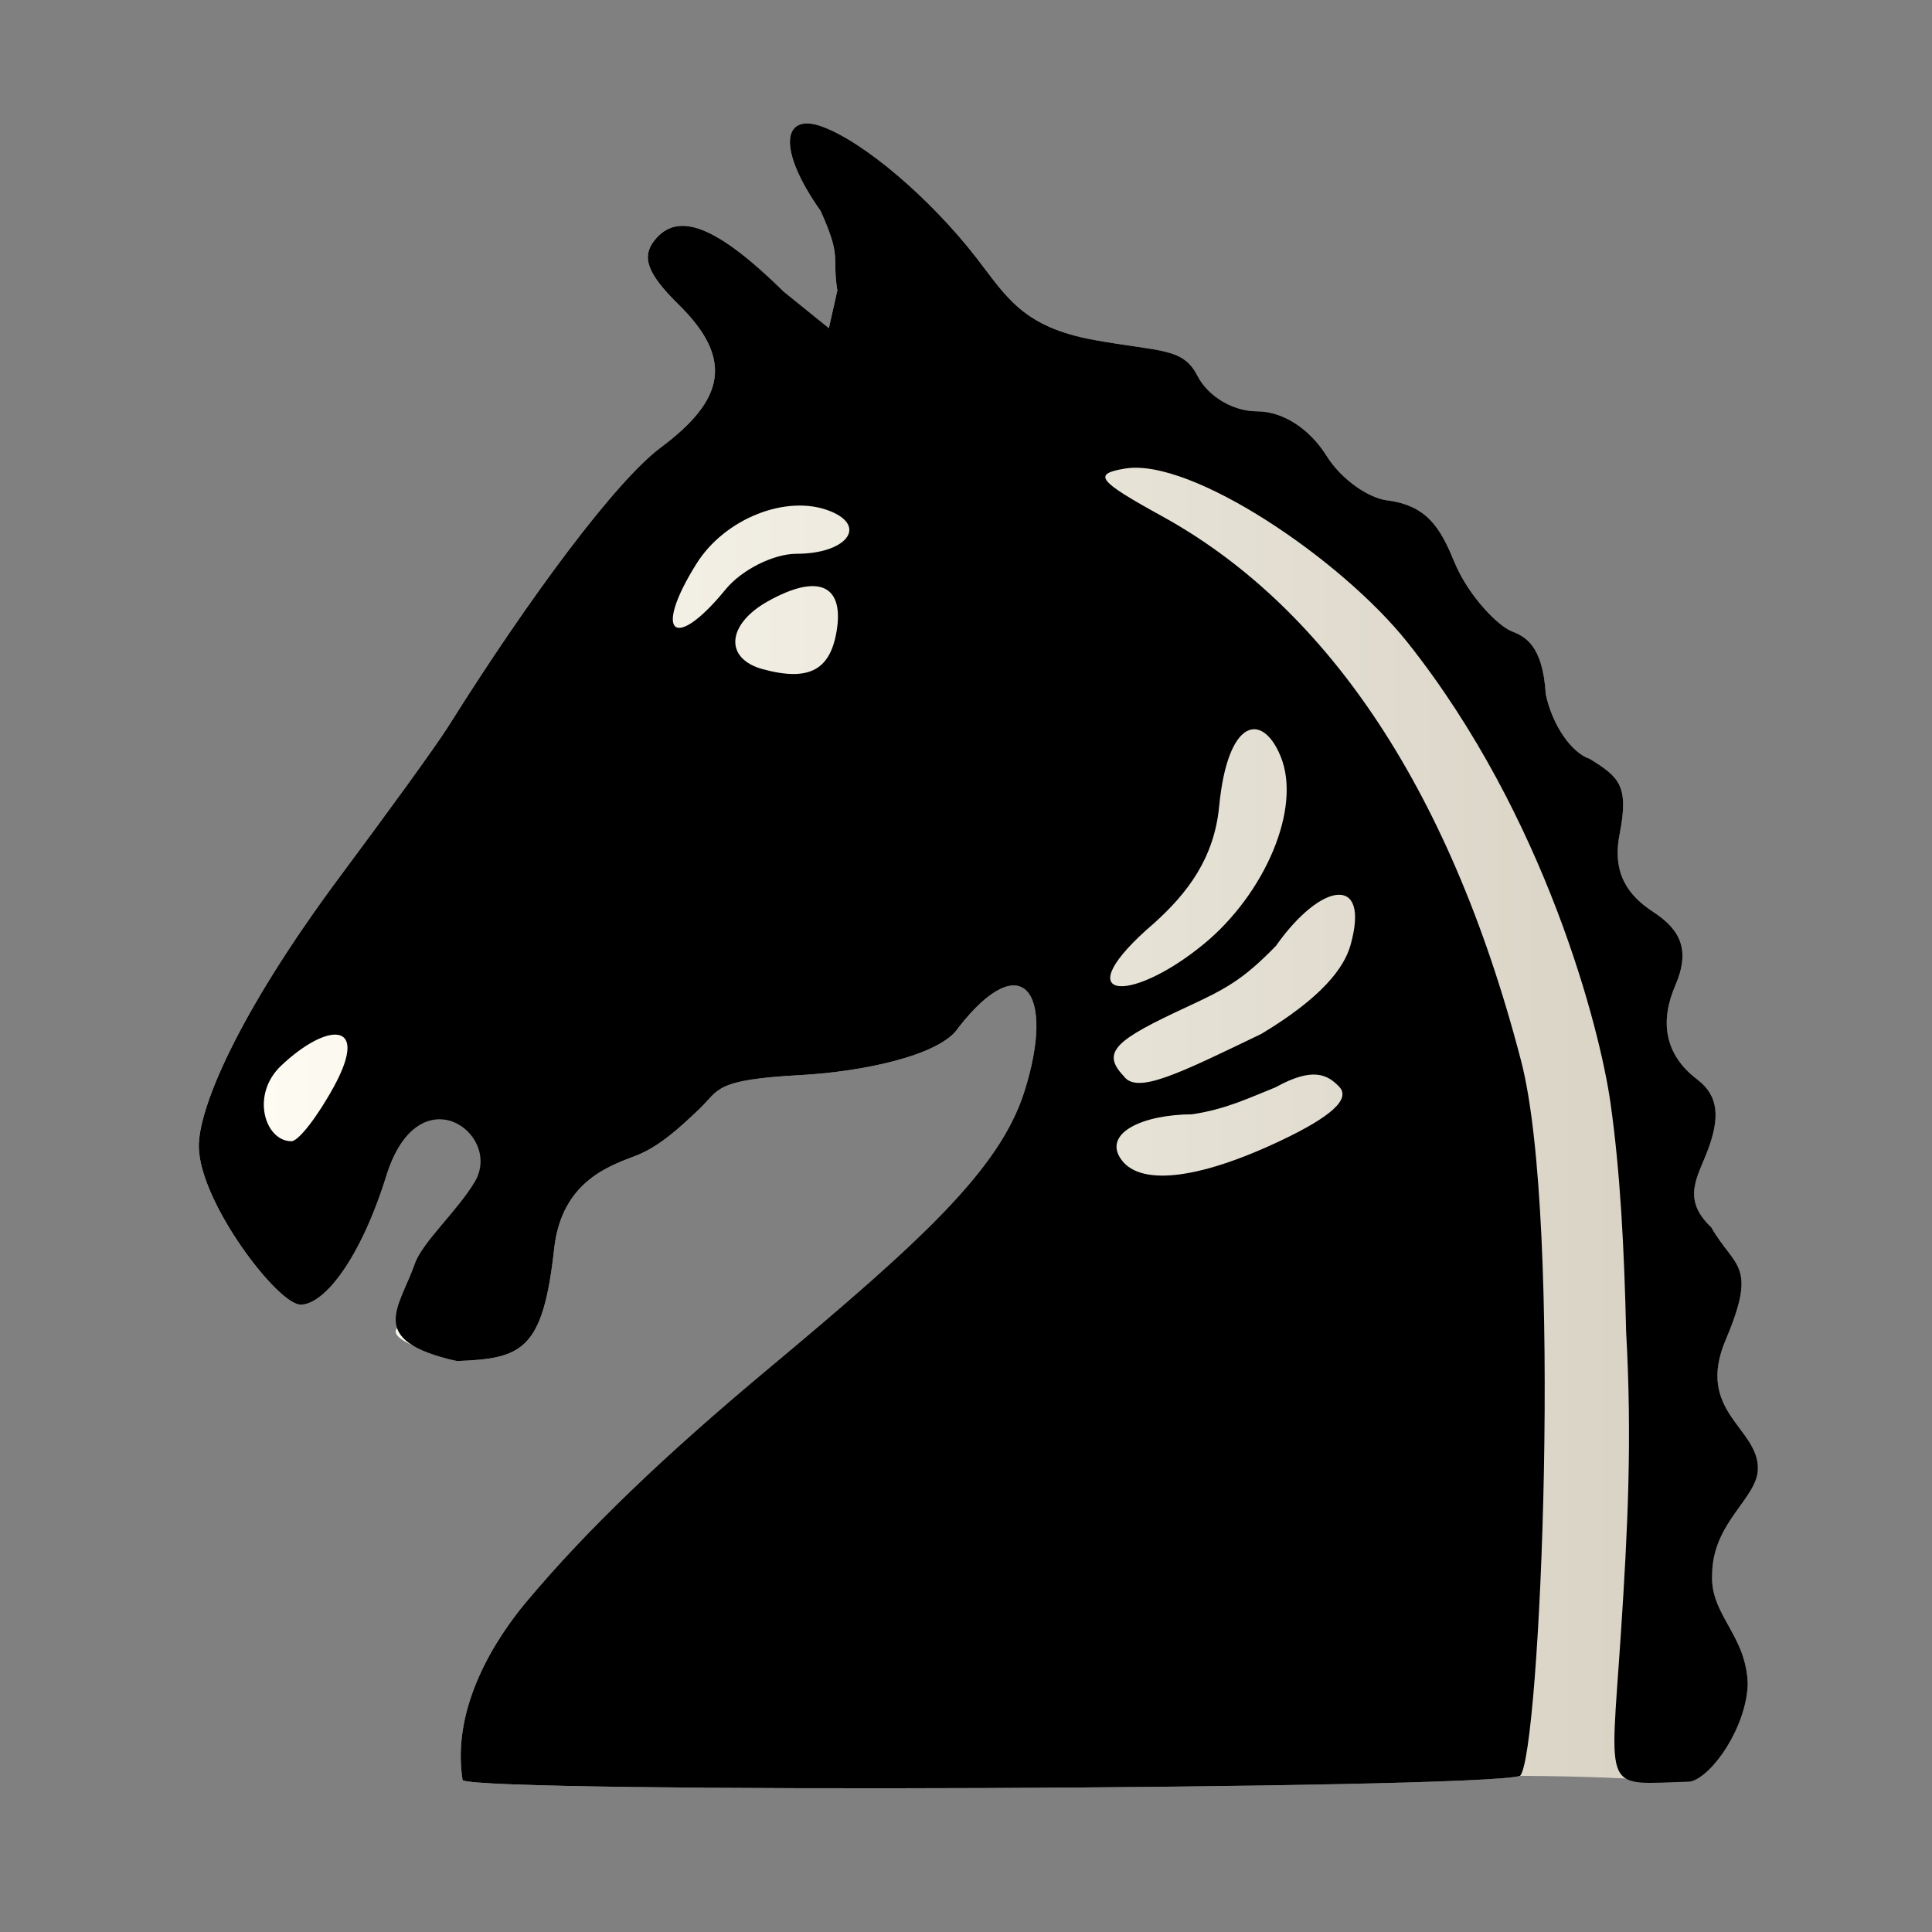 <?xml version="1.0" encoding="UTF-8" standalone="no"?>
<svg
   xmlns:dc="http://purl.org/dc/elements/1.1/"
   xmlns:cc="http://creativecommons.org/ns#"
   xmlns:rdf="http://www.w3.org/1999/02/22-rdf-syntax-ns#"
   xmlns:svg="http://www.w3.org/2000/svg"
   xmlns="http://www.w3.org/2000/svg"
   xmlns:xlink="http://www.w3.org/1999/xlink"
   xmlns:sodipodi="http://sodipodi.sourceforge.net/DTD/sodipodi-0.dtd"
   xmlns:inkscape="http://www.inkscape.org/namespaces/inkscape"
   version="1.0"
   width="300pt"
   height="300pt"
   viewBox="0 0 300 300"
   preserveAspectRatio="xMidYMid meet"
   id="svg2"
   inkscape:version="0.92.5 (2060ec1f9f, 2020-04-08)"
   sodipodi:docname="bn.svg">
  <rect x="0" y="0" width="300" height="300" fill="#808080" stroke="none"/>
  <defs
     id="defs12">
    <linearGradient
       inkscape:collect="always"
       id="linearGradient848">
      <stop
         style="stop-color:#fffdf4;stop-opacity:1"
         offset="0"
         id="stop844" />
      <stop
         style="stop-color:#d6d0c2;stop-opacity:1"
         offset="1"
         id="stop846" />
    </linearGradient>
    <filter
       style="color-interpolation-filters:sRGB;"
       inkscape:label="Drawing"
       id="filter18775">
      <feGaussianBlur
         in="SourceGraphic"
         stdDeviation="5.997"
         result="blur1"
         id="feGaussianBlur18721" />
      <feConvolveMatrix
         in="blur1"
         targetX="1"
         targetY="1"
         order="3 3"
         kernelMatrix="0 250 0 250 -1010 250 0 250 0 "
         result="convolve1"
         id="feConvolveMatrix18723" />
      <feComposite
         in="convolve1"
         in2="convolve1"
         k1="1"
         k2="1"
         k4="0.04"
         operator="arithmetic"
         result="composite1"
         id="feComposite18725" />
      <feColorMatrix
         in="composite1"
         values="0 0 0 0 0 0 0 0 0 0 0 0 0 0 0 -0.212 -0.715 -0.072 1 0 "
         result="color1"
         id="feColorMatrix18727" />
      <feGaussianBlur
         stdDeviation="0.61"
         result="blur2"
         id="feGaussianBlur18729" />
      <feColorMatrix
         values="1 0 0 0 0 0 1 0 0 0 0 0 1 0 0 0 0 0 2.7 -1 "
         result="color2"
         id="feColorMatrix18731" />
      <feFlood
         flood-color="rgb(255,255,255)"
         result="flood1"
         id="feFlood18733" />
      <feBlend
         in2="color2"
         mode="multiply"
         result="blend1"
         id="feBlend18735" />
      <feComponentTransfer
         in="blend1"
         result="component1"
         id="feComponentTransfer18743">
        <feFuncR
           type="discrete"
           tableValues="0 1 1 1"
           id="feFuncR18737" />
        <feFuncG
           type="discrete"
           tableValues="0 1 1 1"
           id="feFuncG18739" />
        <feFuncB
           type="discrete"
           tableValues="0 1 1 1"
           id="feFuncB18741" />
      </feComponentTransfer>
      <feGaussianBlur
         stdDeviation="0.61"
         result="blur3"
         id="feGaussianBlur18745" />
      <feColorMatrix
         in="blur3"
         values="0 0 0 0 0 0 0 0 0 0 0 0 0 0 0 -0.212 -0.715 -0.072 1 0 "
         result="color3"
         id="feColorMatrix18747" />
      <feColorMatrix
         values="1 0 0 0 0 0 1 0 0 0 0 0 1 0 0 0 0 0 1.9 -0.5 "
         result="color4"
         id="feColorMatrix18749" />
      <feFlood
         flood-color="rgb(0,0,0)"
         result="flood2"
         id="feFlood18751" />
      <feComposite
         in="flood2"
         in2="color4"
         operator="in"
         result="composite2"
         id="feComposite18753" />
      <feComposite
         in="composite2"
         in2="composite2"
         operator="arithmetic"
         k2="1"
         result="composite3"
         id="feComposite18755" />
      <feOffset
         dx="0"
         dy="0"
         result="offset1"
         id="feOffset18757" />
      <feFlood
         in="color4"
         flood-color="rgb(66,66,66)"
         result="flood3"
         id="feFlood18759" />
      <feComposite
         in="flood3"
         in2="color4"
         operator="out"
         result="composite4"
         id="feComposite18761" />
      <feComposite
         in="composite4"
         in2="composite4"
         operator="arithmetic"
         k2="1"
         result="composite5"
         id="feComposite18763" />
      <feMerge
         result="merge1"
         id="feMerge18769">
        <feMergeNode
           in="composite5"
           id="feMergeNode18765" />
        <feMergeNode
           in="offset1"
           id="feMergeNode18767" />
      </feMerge>
      <feColorMatrix
         values="1 0 0 0 0 0 1 0 0 0 0 0 1 0 0 0 0 0 1.3 0 "
         result="color5"
         flood-opacity="0.56"
         id="feColorMatrix18771" />
      <feComposite
         in="color5"
         in2="SourceGraphic"
         operator="in"
         result="composite8"
         id="feComposite18773" />
    </filter>
    <linearGradient
       inkscape:collect="always"
       xlink:href="#linearGradient848"
       id="linearGradient850"
       x1="30.87"
       y1="148.425"
       x2="272.966"
       y2="148.425"
       gradientUnits="userSpaceOnUse" />
  </defs>
  <sodipodi:namedview
     pagecolor="#ffffff"
     bordercolor="#666666"
     borderopacity="1"
     objecttolerance="10"
     gridtolerance="10"
     guidetolerance="10"
     inkscape:pageopacity="0"
     inkscape:pageshadow="2"
     inkscape:window-width="1720"
     inkscape:window-height="1002"
     id="namedview10"
     showgrid="false"
     inkscape:zoom="2.8013058"
     inkscape:cx="155.66589"
     inkscape:cy="188.481"
     inkscape:window-x="47"
     inkscape:window-y="16"
     inkscape:window-maximized="0"
     inkscape:current-layer="svg2"
     inkscape:pagecheckerboard="true"
     showguides="false">
    <inkscape:grid
       type="xygrid"
       id="grid22745" />
  </sodipodi:namedview>
  <path
     style="display:inline;fill:url(#linearGradient850);fill-opacity:1;stroke-width:2.702"
     d="m 71.832,276.429 c -1.823,-11.501 5.347,-22.261 9.897,-27.693 9.519,-11.365 21.68,-22.936 37.518,-36.154 23.929,-19.971 35.975,-31.007 39.804,-43.037 4.934,-15.501 -0.297,-22.708 -10.213,-9.995 -2.811,4.431 -15.332,6.889 -24.37,7.376 -13.688,0.737 -12.691,2.248 -15.891,5.296 -2.907,2.768 -6.176,5.818 -9.793,7.218 -3.961,1.534 -11.563,3.9 -12.729,14.434 -1.746,15.779 -4.928,17.106 -15.095,17.467 -4.058,-1.258 -10.764,-3.321 -9.318,-5.088 26.85,-32.791 10.18,-57.188 -14.993,-3.675 -3.509,0 -15.555,-15.745 -15.777,-24.389 -0.146,-5.681 5.614,-20.181 22.018,-42.222 7.066,-9.494 14.696,-19.94 16.81,-23.307 12.573,-20.035 25.957,-37.997 32.91,-43.178 9.748,-7.264 11.492,-13.603 2.785,-22.163 -4.858,-4.776 -5.841,-7.382 -3.769,-9.994 3.662,-4.618 9.71,-2.214 20.102,7.992 l 6.978,5.635 1.318,-5.84 c -0.878,-5.483 0.765,-4.866 -2.599,-12.352 -6.907,-9.777 -5.833,-15.3 0.189,-13.12 6.509,2.357 16.811,11.14 23.97,20.359 4.716,6.073 7.178,10.798 18.442,12.818 10.206,1.83 13.664,1.143 15.907,5.529 1.642,3.212 5.531,5.529 9.278,5.529 3.965,0 8.117,2.663 10.778,6.912 2.38,3.801 6.627,6.561 9.396,6.912 6.104,0.773 8.238,4.167 10.385,9.43 2.264,5.55 6.932,10.079 8.908,10.872 1.975,0.793 4.869,1.974 5.345,9.798 0.996,4.748 3.956,9.087 6.853,10.05 4.549,2.817 6.093,4.147 4.619,11.661 -1.201,6.124 1.302,9.534 5.223,12.097 4.308,2.816 5.762,5.996 3.412,11.441 -2.35,5.445 -1.772,10.64 3.427,14.58 3.414,2.587 3.425,6.031 1.72,10.726 -1.549,4.265 -4.315,7.737 0.441,12.217 3.615,6.339 7.265,5.644 2.246,17.48 -4.728,11.151 5.122,13.64 5.001,20.054 -0.086,4.586 -7.057,8.259 -7.104,16.401 -0.335,6.249 5.328,9.369 5.525,17.018 -0.215,6.623 -5.424,14.234 -8.862,15.126 -11.211,-0.548 -15.459,-0.821 -26.484,-0.9 -5.856,2.098 -161.04,2.735 -164.207,0.682 z"
     id="path22811"
     inkscape:connector-curvature="0"
     sodipodi:nodetypes="cssscsccscscssssssscccssssscsscccsczsccssccccc" />
  <path
     sodipodi:nodetypes="cssscsccscssssssssssscccssssscsscccsczsccsscccscssssscccsccccccccccscsccssscssssssssss"
     inkscape:connector-curvature="0"
     id="path842"
     d="m 71.832,276.429 c -1.823,-11.501 5.347,-22.261 9.897,-27.693 9.519,-11.365 21.68,-22.936 37.518,-36.154 23.929,-19.971 35.975,-31.007 39.804,-43.037 4.934,-15.501 -0.297,-22.708 -10.213,-9.995 -2.811,4.431 -15.332,6.889 -24.37,7.376 -13.688,0.737 -12.691,2.248 -15.891,5.296 -2.907,2.768 -6.176,5.818 -9.793,7.218 -3.961,1.534 -11.563,3.9 -12.729,14.434 -1.746,15.779 -4.928,17.106 -15.095,17.467 -14.172,-3.206 -8.998,-8.094 -6.533,-15.113 1.182,-3.365 6.678,-8.266 9.317,-12.746 4.368,-7.416 -8.75,-17.014 -13.771,-0.907 -4.012,12.87 -9.614,20.002 -13.322,20.002 -3.509,0 -15.555,-15.745 -15.777,-24.389 -0.146,-5.681 5.614,-20.181 22.018,-42.222 7.066,-9.494 14.696,-19.94 16.81,-23.307 12.573,-20.035 25.957,-37.997 32.91,-43.178 9.748,-7.264 11.492,-13.603 2.785,-22.163 -4.858,-4.776 -5.841,-7.382 -3.769,-9.994 3.662,-4.618 9.71,-2.214 20.102,7.992 l 6.978,5.635 1.318,-5.84 c -0.878,-5.483 0.765,-4.866 -2.599,-12.352 -6.907,-9.777 -5.833,-15.3 0.189,-13.12 6.509,2.357 16.811,11.14 23.97,20.359 4.716,6.073 7.178,10.798 18.442,12.818 10.206,1.83 13.664,1.143 15.907,5.529 1.642,3.212 5.531,5.529 9.278,5.529 3.965,0 8.117,2.663 10.778,6.912 2.38,3.801 6.627,6.561 9.396,6.912 6.104,0.773 8.238,4.167 10.385,9.43 2.264,5.55 6.932,10.079 8.908,10.872 1.975,0.793 4.869,1.974 5.345,9.798 0.996,4.748 3.956,9.087 6.853,10.05 4.549,2.817 6.093,4.147 4.619,11.661 -1.201,6.124 1.302,9.534 5.223,12.097 4.308,2.816 5.762,5.996 3.412,11.441 -2.35,5.445 -1.772,10.64 3.427,14.58 3.414,2.587 3.425,6.031 1.72,10.726 -1.549,4.265 -4.315,7.737 0.441,12.217 3.615,6.339 7.265,5.644 2.246,17.48 -4.728,11.151 5.122,13.64 5.001,20.054 -0.086,4.586 -7.057,8.259 -7.104,16.401 -0.335,6.249 5.328,9.369 5.525,17.018 -0.215,6.623 -5.424,14.234 -8.862,15.126 -13.772,0.348 -12.516,2.514 -10.835,-23.006 1.073,-16.299 1.757,-30.068 0.815,-46.851 -0.295,-12.875 -0.913,-24.897 -2.445,-35.635 -1.621,-11.358 -10.047,-44.359 -31.452,-71.342 -10.276,-12.953 -33.637,-28.735 -43.872,-27.063 -5.134,0.839 -4.335,1.876 5.711,7.406 24.498,13.487 44.367,40.727 55.761,84.627 6.477,24.955 2.995,107.639 -0.166,110.963 -5.856,2.098 -161.04,2.735 -164.207,0.682 z M 198.935,177.087 c 7.858,-3.731 10.809,-6.459 9.016,-8.336 -1.793,-1.877 -4.059,-3.14 -9.872,0.078 -3.963,1.577 -7.632,3.402 -12.978,4.199 -7.708,0.057 -13.484,2.85 -11.238,6.654 2.708,4.586 11.967,3.628 25.072,-2.594 z M 51.88,168.669 c 5.617,-10.329 -1.175,-9.868 -8.219,-3.196 -4.84,4.584 -2.456,11.771 1.603,11.735 1.09,-0.009 4.067,-3.852 6.616,-8.539 z m 143.959,-8.114 c 9.382,-5.631 12.866,-10.227 13.869,-13.797 3.102,-11.044 -4.58,-9.84 -11.593,0.133 -5.096,5.221 -7.644,6.604 -13.819,9.469 -10.942,5.077 -13.41,6.961 -9.811,10.728 2.055,2.896 8.534,-0.368 21.353,-6.533 z m -8.875,-13.997 c 9.295,-7.652 15.266,-20.98 11.872,-29.158 -2.866,-6.907 -8.213,-5.828 -9.527,7.815 -0.781,8.112 -4.97,13.491 -10.018,18.063 -14.081,12.031 -4.1,12.972 7.673,3.28 z M 129.982,97.524 c 0.923,-6.564 -2.861,-8.571 -10.765,-4.144 -6.356,3.56 -6.814,8.903 -0.737,10.542 7.285,1.965 10.594,0.061 11.502,-6.398 z M 112.675,91.52 c 2.488,-3.041 7.437,-5.529 10.998,-5.529 7.728,0 11.104,-4.265 5.24,-6.62 -6.697,-2.69 -16.348,1.105 -20.769,8.168 -6.804,10.868 -3.487,13.782 4.531,3.981 z"
     style="display:inline;fill:#000000;stroke-width:2.702" />
</svg>
